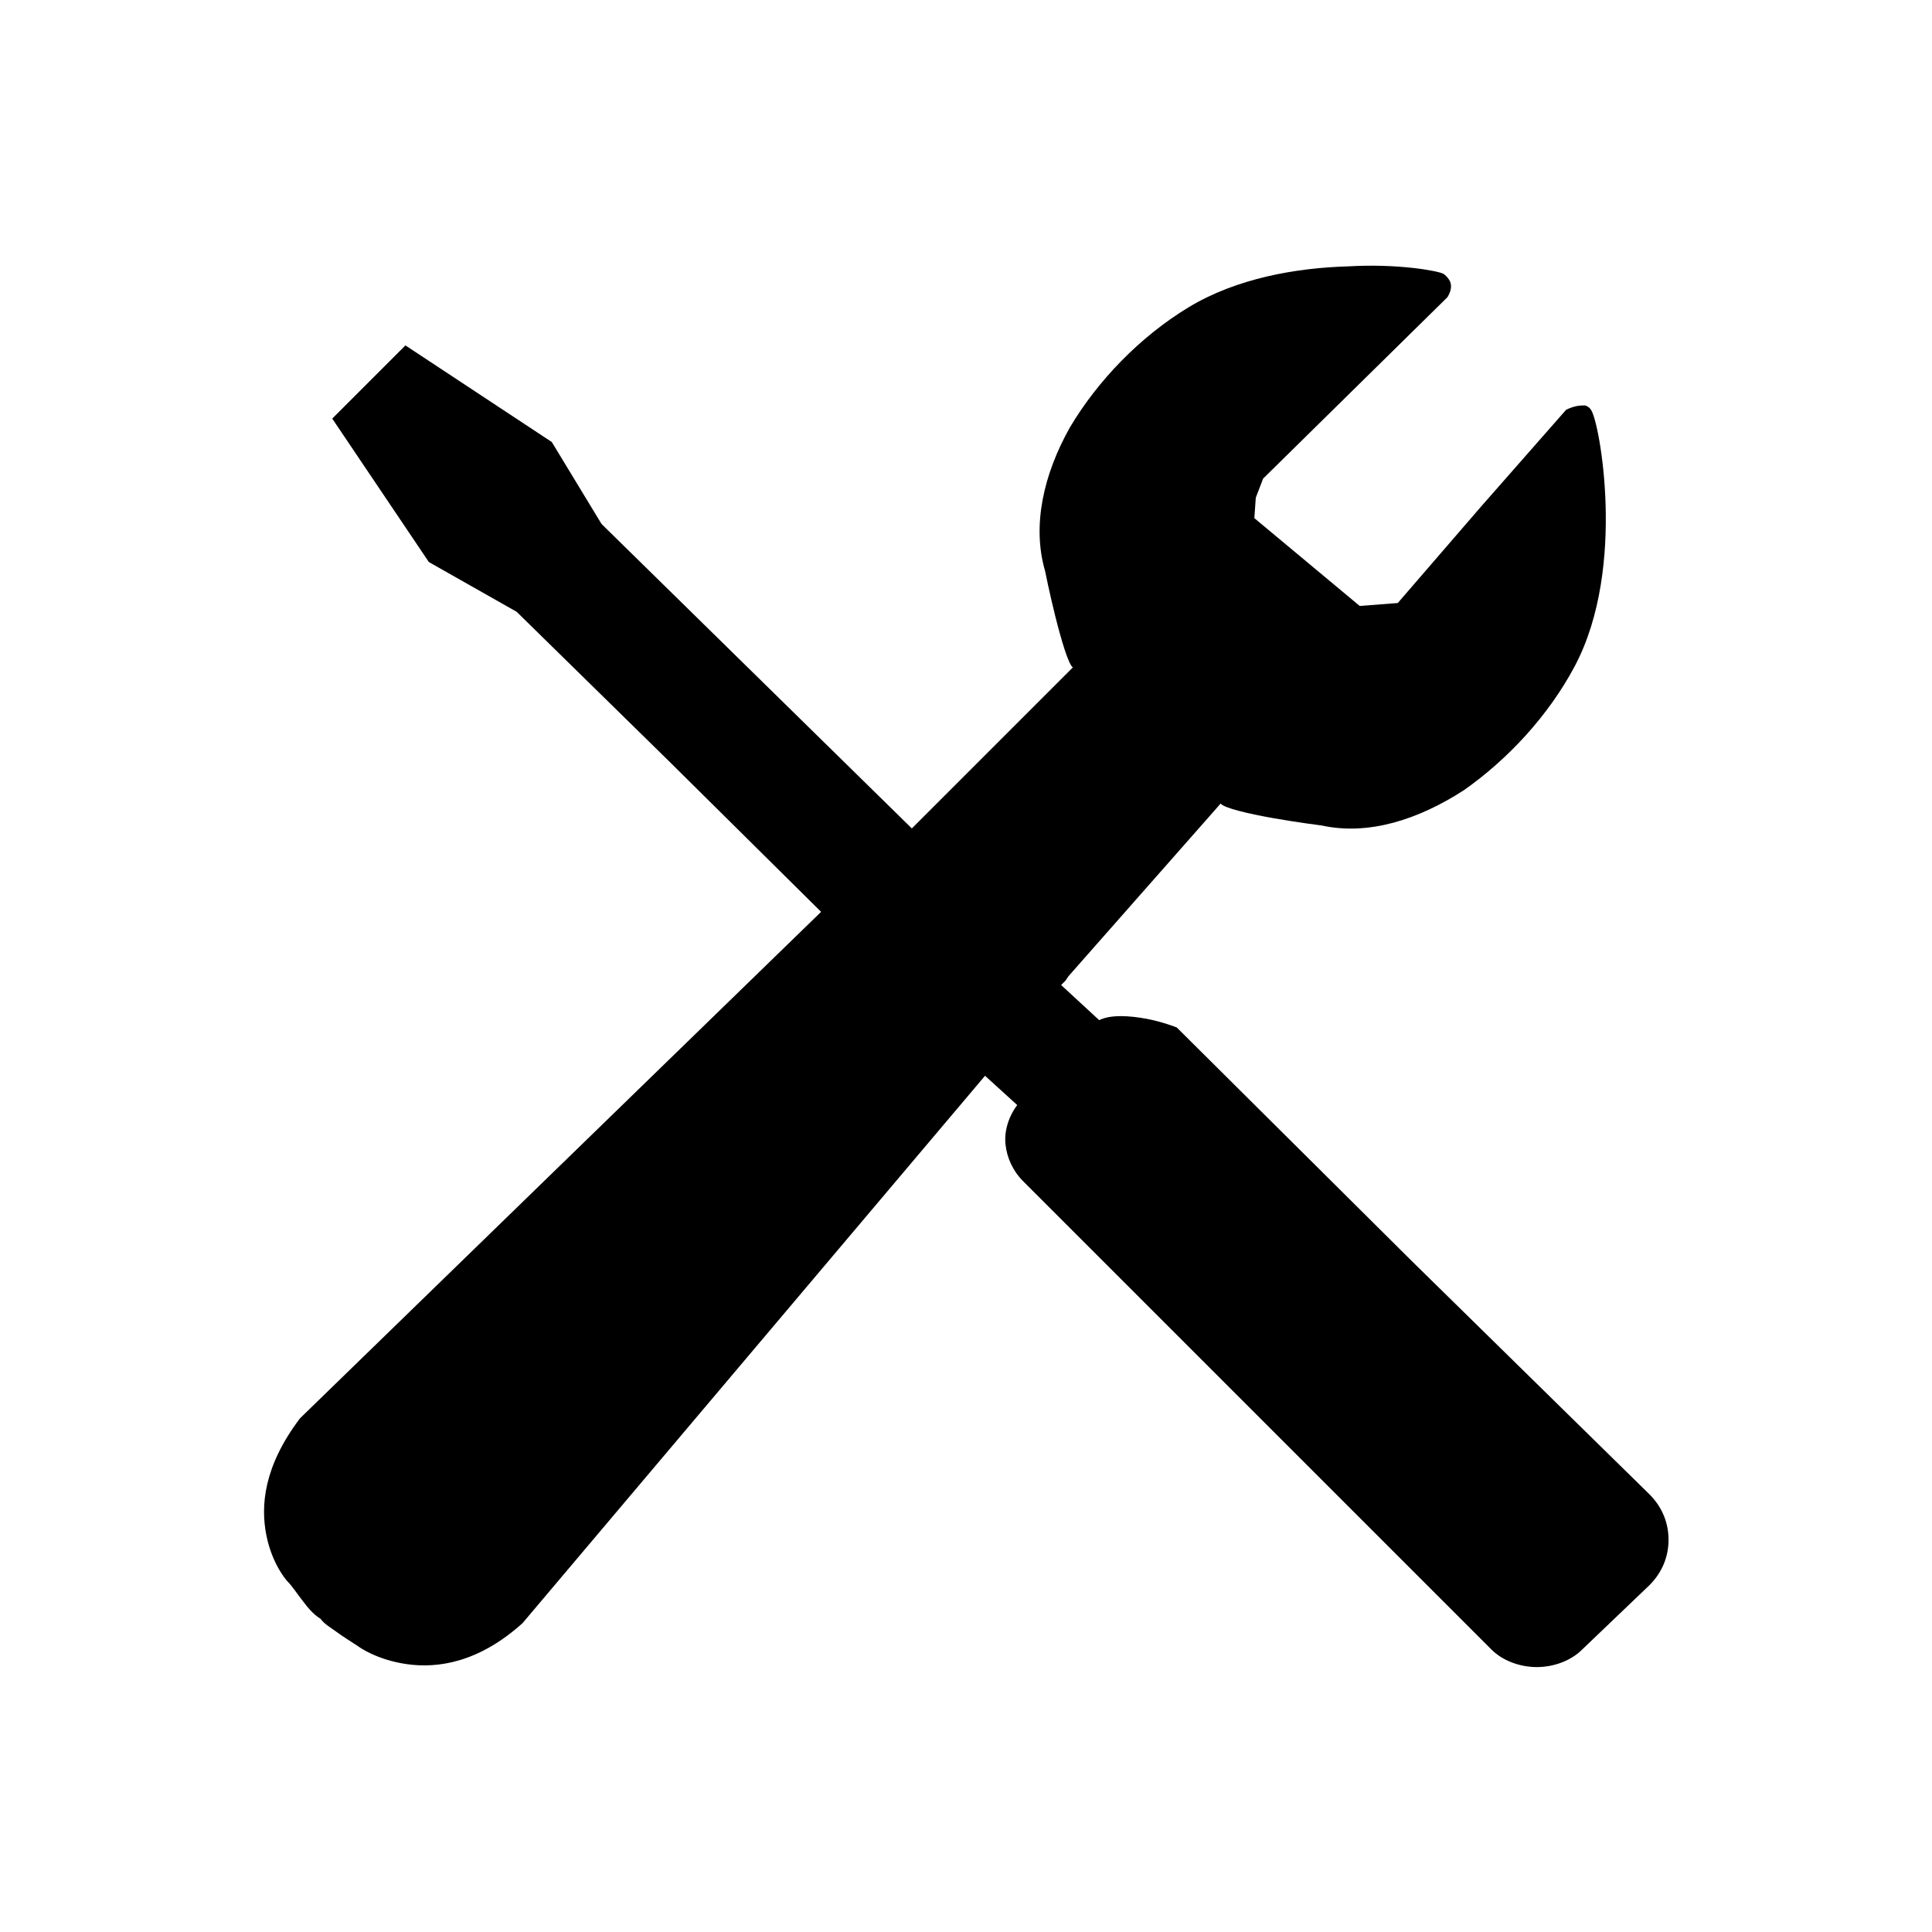 <?xml version="1.0" encoding="utf-8"?>
<!-- Generator: Adobe Illustrator 19.1.0, SVG Export Plug-In . SVG Version: 6.00 Build 0)  -->
<!DOCTYPE svg PUBLIC "-//W3C//DTD SVG 1.1//EN" "http://www.w3.org/Graphics/SVG/1.1/DTD/svg11.dtd">
<svg version="1.1" id="icon" xmlns="http://www.w3.org/2000/svg" xmlns:xlink="http://www.w3.org/1999/xlink" x="0px" y="0px"
	 width="132px" height="132px" viewBox="0 0 132 132" enable-background="new 0 0 132 132" xml:space="preserve">
<g>
	<path d="M112.7,102.1c0.9,0.9,1.3,2,1.3,3.1s-0.4,2.2-1.3,3.1l-2.3,2.2l-2.3,2.2c-0.8,0.8-2,1.2-3.1,1.2s-2.3-0.4-3.1-1.2l-16-16
		l-16-16c-0.7-0.7-1.1-1.6-1.2-2.5s0.2-1.9,0.8-2.7l-1.1-1l-1.1-1L51.5,92.2l-15.8,18.7c-3,2.7-5.8,3.1-7.9,2.8s-3.3-1.2-3.3-1.2
		c-0.6-0.4-1.1-0.7-1.5-1c-0.4-0.3-0.8-0.5-1.1-0.9c-0.5-0.3-0.9-0.8-1.2-1.2c-0.4-0.5-0.7-1-1.1-1.4c0,0-1-1.1-1.4-3.1
		c-0.4-2-0.2-4.7,2.3-8l17.8-17.3l17.8-17.3L45.7,52L35.3,41.8l-3-1.7l-3-1.7L26,33.5l-3.3-4.9l2.5-2.5l2.5-2.5l5,3.3l5,3.3l1.7,2.8
		l1.7,2.8l10.6,10.4l10.6,10.4l0.3-0.3l0.3-0.3l5.2-5.2l5.2-5.2c-0.3-0.2-0.8-1.9-1.2-3.5c-0.4-1.6-0.7-3.1-0.7-3.1
		c-0.9-3.1-0.1-6.6,1.7-9.8c1.9-3.2,4.8-6.2,8.1-8.2c3.3-2,7.4-2.7,10.9-2.8c3.4-0.2,6.1,0.3,6.5,0.5c0,0,0.2,0.1,0.4,0.4
		s0.2,0.7-0.1,1.2l-6.3,6.2l-6.3,6.2L85.8,34l-0.1,1.4l1.8,1.5l1.8,1.5l1.8,1.5l1.8,1.5l1.3-0.1l1.3-0.1l5.7-6.6L107,28
		c0.6-0.3,1-0.3,1.3-0.3c0.3,0.1,0.4,0.3,0.4,0.3c0.3,0.4,0.9,3.1,1,6.5c0.1,3.4-0.3,7.6-2.1,11c-1.8,3.4-4.6,6.4-7.6,8.5
		c-3.1,2-6.5,3.1-9.7,2.4c0,0-1.6-0.2-3.3-0.5c-1.7-0.3-3.4-0.7-3.6-1l-5.2,5.9l-5.2,5.9L72.8,67l-0.3,0.3l1.3,1.2l1.3,1.2
		c0.8-0.4,2.1-0.3,3.2-0.1c1.1,0.2,2.1,0.6,2.1,0.6l16.1,16L112.7,102.1z"/>
</g>
</svg>
